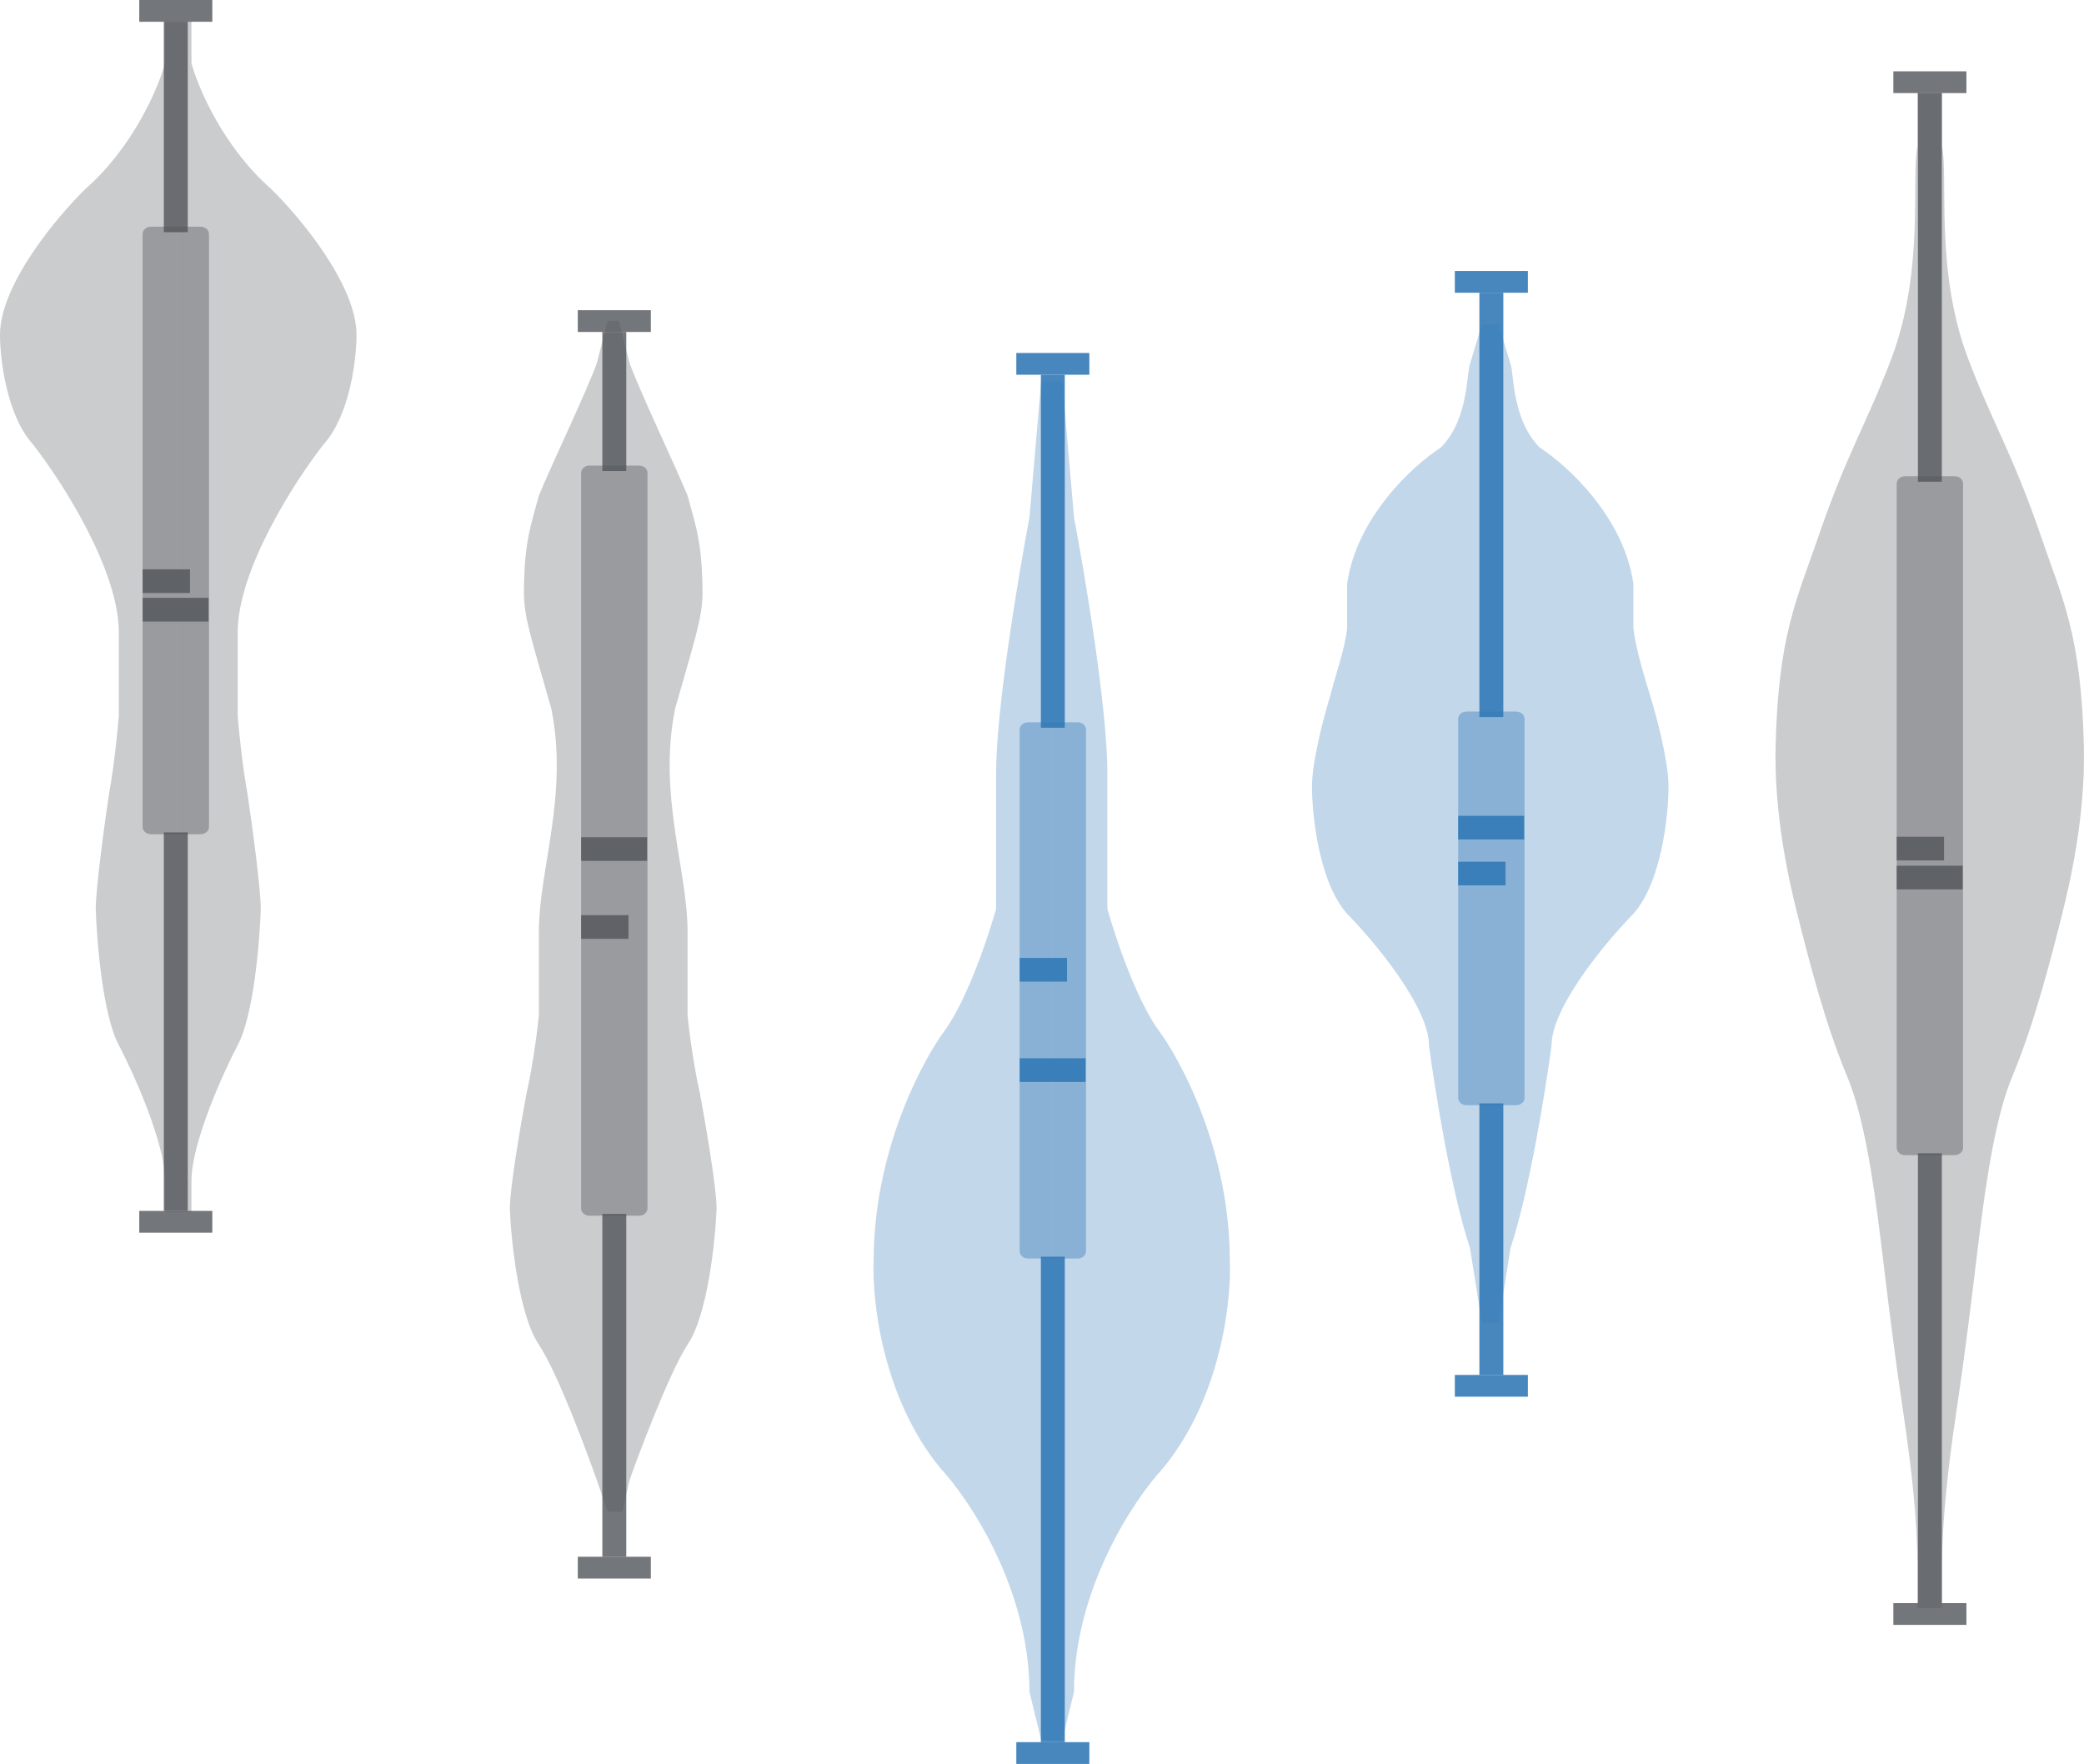 <svg width="176" height="149" viewBox="0 0 176 149" fill="none" xmlns="http://www.w3.org/2000/svg">
<path d="M163.053 7.828H162.891H161.938V12.318C161.38 14.938 162.563 22.801 159.741 30.26C157.633 35.83 156.016 38.175 153.569 45.314C151.762 50.584 150.189 53.597 149.956 62.928C149.805 68.95 151.16 74.671 151.762 77.08C152.703 80.843 154.12 86.413 155.994 90.893C157.332 94.091 158.147 99.136 158.838 104.78C159.483 110.049 159.836 113.211 160.795 119.684C161.397 123.749 161.938 128.384 161.938 132.425V135.793H162.891H163.053H164.006V132.425C164.006 128.384 164.547 123.749 165.149 119.684C166.108 113.211 166.461 110.049 167.106 104.78C167.797 99.136 168.612 94.091 169.95 90.893C171.824 86.413 173.241 80.843 174.182 77.08C174.784 74.671 176.139 68.95 175.988 62.928C175.755 53.597 174.182 50.584 172.375 45.314C169.928 38.175 168.311 35.83 166.203 30.26C163.381 22.801 164.564 14.938 164.006 12.318V7.828H163.053Z" fill="#505459" fill-opacity="0.3"/>
<path d="M51.816 27.098H51.76H51.318L50.414 30.627C49.714 32.685 46.56 39.292 45.509 41.852C44.815 44.411 44.248 45.897 44.248 50.132C44.248 52.19 45.004 54.347 46.56 59.846C48.032 67.143 45.509 73.411 45.509 78.704V85.761C45.392 86.937 45.018 89.907 44.458 92.377C43.991 94.876 43.056 100.316 43.056 102.081C43.173 104.874 43.827 111.079 45.509 113.549C47.144 116.048 49.53 122.544 50.414 125.017L51.318 127.663H51.76H51.816H52.559L53.161 125.017C53.594 123.749 56.432 116.048 58.067 113.549C59.749 111.079 60.403 104.874 60.52 102.081C60.52 100.316 59.585 94.876 59.118 92.377C58.557 89.907 58.184 86.937 58.067 85.761V78.704C58.067 73.411 55.544 67.143 57.016 59.846C58.572 54.347 59.328 52.19 59.328 50.132C59.328 45.897 58.761 44.411 58.067 41.852C57.016 39.292 53.862 32.685 53.161 30.627L52.258 27.098H51.816Z" fill="#505459" fill-opacity="0.3"/>
<path d="M126.121 27.399H125.592H125.148L124.144 30.742C123.849 31.474 124.045 35.422 121.673 37.798C119.367 39.284 114.558 43.666 113.767 49.312V53.025C113.602 54.759 112.809 56.907 112.284 58.968C111.79 60.577 110.802 64.316 110.802 66.395C110.802 68.871 111.395 74.492 113.767 77.166C116.073 79.518 120.685 85.039 120.685 88.308C121.179 92.022 122.563 100.638 124.144 105.392L125.148 111.705H125.592H126.121H126.565L127.569 105.392C129.15 100.638 130.534 92.022 131.028 88.308C131.028 85.039 135.64 79.518 137.946 77.166C140.318 74.492 140.911 68.871 140.911 66.395C140.911 64.316 139.923 60.577 139.429 58.968C139.055 57.749 138.111 54.759 137.946 53.025V49.312C137.156 43.666 132.346 39.284 130.04 37.798C127.668 35.422 127.864 31.474 127.569 30.742L126.565 27.399H126.121Z" fill="#337AB7" fill-opacity="0.3"/>
<path d="M89.715 32.217H88.822V146.933H89.715L90.702 142.884C90.702 134.247 95.715 126.689 98.221 123.99C103.109 118.052 104.017 109.819 103.861 106.445C103.861 97.268 99.788 89.575 97.751 86.876C95.871 84.177 94.148 79.003 93.522 76.754V65.282C93.522 59.884 91.642 48.637 90.702 43.689L89.715 32.217Z" fill="#337AB7" fill-opacity="0.3"/>
<path d="M87.93 32.217H88.822V146.933H87.93L86.942 142.884C86.942 134.247 81.93 126.689 79.423 123.99C74.536 118.052 73.627 109.819 73.784 106.445C73.784 97.268 77.857 89.575 79.893 86.876C81.773 84.177 83.496 79.003 84.123 76.754V65.282C84.123 59.884 86.003 48.637 86.942 43.689L87.93 32.217Z" fill="#337AB7" fill-opacity="0.3"/>
<path d="M16.17 1.807H15.055V102.371H16.17V99.725C16.17 96.549 18.772 90.757 20.073 88.257C21.411 85.787 21.931 79.583 22.024 76.789C22.024 75.025 21.281 69.585 20.909 67.086C20.463 64.616 20.166 61.646 20.073 60.469V53.412C20.073 48.119 24.905 40.621 27.321 37.534C29.552 35.064 30.109 30.329 30.109 28.271C30.109 24.037 25.277 18.273 22.861 15.921C18.846 12.392 16.727 7.394 16.17 5.335V1.807Z" fill="#505459" fill-opacity="0.3"/>
<path d="M13.94 1.807L15.055 1.807V102.371H13.94V99.725C13.94 96.549 11.337 90.757 10.036 88.257C8.698 85.787 8.178 79.583 8.085 76.789C8.085 75.025 8.828 69.585 9.2 67.086C9.646 64.616 9.943 61.646 10.036 60.469V53.412C10.036 48.119 5.204 40.621 2.788 37.534C0.558 35.064 0 30.329 0 28.271C0 24.037 4.832 18.273 7.249 15.921C11.263 12.392 13.382 7.394 13.94 5.335V1.807Z" fill="#505459" fill-opacity="0.3"/>
<path d="M12.044 19.76C12.044 19.419 12.361 19.142 12.753 19.142H14.846H16.94C17.331 19.142 17.649 19.419 17.649 19.76V69.832C17.649 70.174 17.331 70.45 16.94 70.45H12.753C12.361 70.45 12.044 70.174 12.044 69.832V19.76Z" fill="#505459" fill-opacity="0.4"/>
<path d="M13.836 1.839H15.857V19.606H13.836V1.839Z" fill="#505459" fill-opacity="0.8"/>
<path d="M15.857 102.259H13.836V70.296H15.857V102.259Z" fill="#505459" fill-opacity="0.8"/>
<path d="M11.762 0H17.93V1.839H14.846H11.762V0Z" fill="#505459" fill-opacity="0.8"/>
<path d="M17.93 104.098H11.762L11.762 102.259H17.93V104.098Z" fill="#505459" fill-opacity="0.8"/>
<path d="M12.044 51.487H14.829H17.614" stroke="#505459" stroke-opacity="0.8" stroke-width="2"/>
<path d="M12.044 49.078H14.829H17.614" stroke="#505459" stroke-opacity="0.8" stroke-width="2" stroke-dasharray="4 4"/>
<path d="M49.078 39.933C49.078 39.592 49.395 39.315 49.787 39.315H51.881H53.974C54.366 39.315 54.683 39.592 54.683 39.933V102.049C54.683 102.39 54.366 102.667 53.974 102.667H49.787C49.395 102.667 49.078 102.39 49.078 102.049V39.933Z" fill="#505459" fill-opacity="0.4"/>
<path d="M50.87 28.034H52.891V39.779H50.87V28.034Z" fill="#505459" fill-opacity="0.8"/>
<path d="M52.891 131.465H50.87V102.513H52.891V131.465Z" fill="#505459" fill-opacity="0.8"/>
<path d="M48.797 26.195H54.965V28.034H51.881H48.797V26.195Z" fill="#505459" fill-opacity="0.8"/>
<path d="M54.965 133.304H48.797L48.797 131.465H54.965V133.304Z" fill="#505459" fill-opacity="0.8"/>
<path d="M49.078 71.7H51.863H54.648" stroke="#505459" stroke-opacity="0.8" stroke-width="2"/>
<path d="M49.078 78.284H51.863H54.648" stroke="#505459" stroke-opacity="0.8" stroke-width="2" stroke-dasharray="4 4"/>
<path d="M86.112 61.612C86.112 61.271 86.43 60.994 86.822 60.994H88.915H91.009C91.4 60.994 91.718 61.271 91.718 61.612V105.662C91.718 106.003 91.4 106.28 91.009 106.28H86.822C86.43 106.28 86.112 106.003 86.112 105.662V61.612Z" fill="#337AB7" fill-opacity="0.4"/>
<path d="M87.905 31.647H89.925V61.457H87.905V31.647Z" fill="#337AB7" fill-opacity="0.9"/>
<path d="M89.925 147.122H87.905V106.126H89.925V147.122Z" fill="#337AB7" fill-opacity="0.9"/>
<path d="M85.831 29.808H91.999V31.647H88.915H85.831V29.808Z" fill="#337AB7" fill-opacity="0.9"/>
<path d="M91.999 148.961H85.831L85.831 147.122H91.999V148.961Z" fill="#337AB7" fill-opacity="0.9"/>
<path d="M86.112 90.368H88.898H91.683" stroke="#337AB7" stroke-opacity="0.9" stroke-width="2"/>
<path d="M86.112 81.897H88.898H91.683" stroke="#337AB7" stroke-opacity="0.9" stroke-width="2" stroke-dasharray="4 4"/>
<path d="M123.147 60.709C123.147 60.368 123.464 60.091 123.856 60.091H125.949H128.043C128.435 60.091 128.752 60.368 128.752 60.709V92.715C128.752 93.057 128.435 93.334 128.043 93.334H123.856C123.464 93.334 123.147 93.057 123.147 92.715V60.709Z" fill="#337AB7" fill-opacity="0.4"/>
<path d="M124.939 24.722H126.96V60.554H124.939V24.722Z" fill="#337AB7" fill-opacity="0.9"/>
<path d="M126.96 116.11H124.939V93.179H126.96V116.11Z" fill="#337AB7" fill-opacity="0.9"/>
<path d="M122.865 22.883H129.034V24.722H125.949H122.865V22.883Z" fill="#337AB7" fill-opacity="0.9"/>
<path d="M129.034 117.949H122.865L122.865 116.11H129.034V117.949Z" fill="#337AB7" fill-opacity="0.9"/>
<path d="M123.147 69.893H125.932H128.717" stroke="#337AB7" stroke-opacity="0.9" stroke-width="2"/>
<path d="M123.147 73.768H125.932H128.717" stroke="#337AB7" stroke-opacity="0.9" stroke-width="2" stroke-dasharray="4 4"/>
<path d="M160.181 40.837C160.181 40.495 160.499 40.219 160.89 40.219H162.984H165.077C165.469 40.219 165.786 40.495 165.786 40.837V96.93C165.786 97.272 165.469 97.549 165.077 97.549H160.89C160.499 97.549 160.181 97.272 160.181 96.93V40.837Z" fill="#505459" fill-opacity="0.4"/>
<path d="M161.974 7.861H163.994V40.682H161.974V7.861Z" fill="#505459" fill-opacity="0.8"/>
<path d="M163.994 135.38H161.974V97.394H163.994V135.38Z" fill="#505459" fill-opacity="0.8"/>
<path d="M159.9 6.022H166.068V7.861H162.984H159.9V6.022Z" fill="#505459" fill-opacity="0.8"/>
<path d="M166.068 137.218H159.9L159.9 135.38H166.068V137.218Z" fill="#505459" fill-opacity="0.8"/>
<path d="M160.181 74.109H162.966H165.751" stroke="#505459" stroke-opacity="0.8" stroke-width="2"/>
<path d="M160.181 71.66H162.966H165.751" stroke="#505459" stroke-opacity="0.8" stroke-width="2" stroke-dasharray="4 4"/>
</svg>
